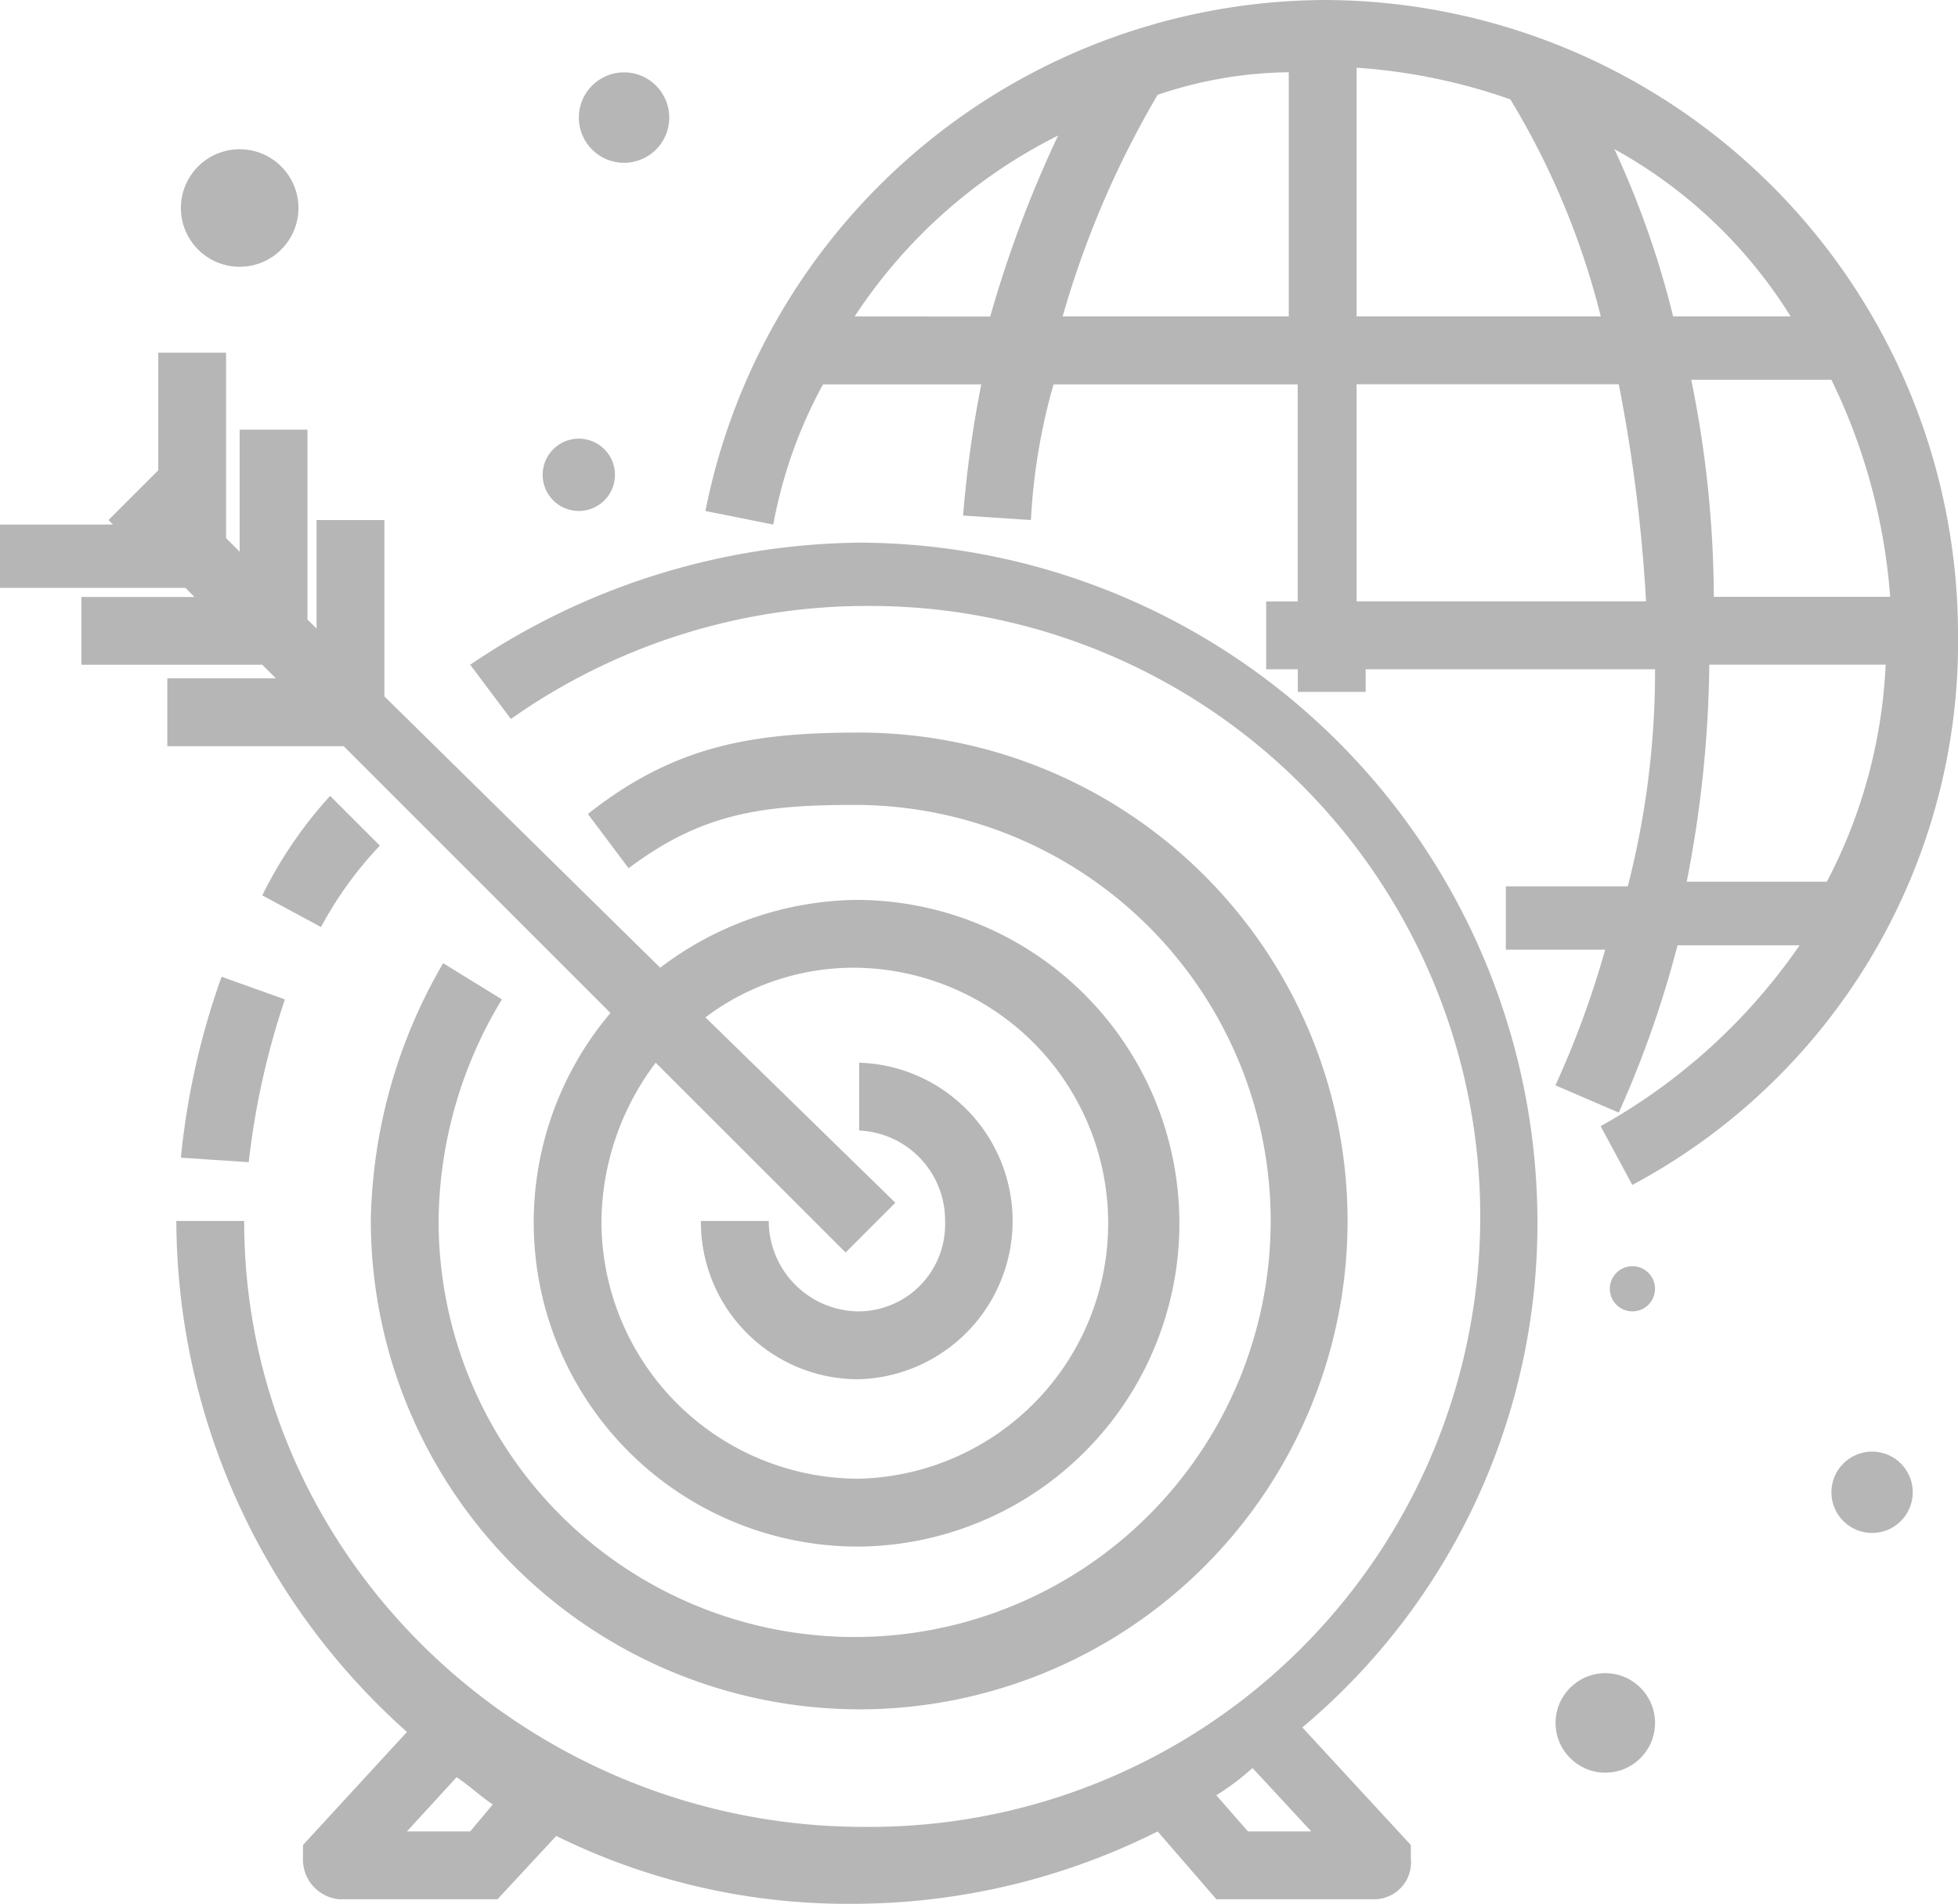 <svg xmlns="http://www.w3.org/2000/svg" width="64.632" height="62.841"><circle data-name="Ellipse 1" cx="1.194" cy="1.194" r="1.194" transform="translate(17.912 14.479)" fill="#b6b6b6"/><circle data-name="Ellipse 2" cx=".746" cy=".746" r=".746" fill="#b6b6b6" transform="translate(53.139 41.795)"/><circle data-name="Ellipse 3" cx="1.343" cy="1.343" r="1.343" fill="#b6b6b6" transform="translate(60.453 47.915)"/><circle data-name="Ellipse 4" cx="1.642" cy="1.642" r="1.642" fill="#b6b6b6" transform="translate(51.348 55.229)"/><circle data-name="Ellipse 5" cx="1.493" cy="1.493" r="1.493" fill="#b6b6b6" transform="translate(19.106 2.388)"/><circle data-name="Ellipse 6" cx="1.94" cy="1.94" r="1.94" fill="#b6b6b6" transform="translate(5.971 4.926)"/><path data-name="Path 88" d="M43.736 0a20.934 20.934 0 0 0-20.45 16.867l2.239.448a15.49 15.49 0 0 1 1.642-4.627h5.224a37.84 37.84 0 0 0-.6 4.329l2.239.149a20.028 20.028 0 0 1 .746-4.478h8.06v7.165h-1.041v2.239h1.045v.746h2.239v-.746h9.553a28.558 28.558 0 0 1-.9 7.165h-4.026v2.09h3.28a31.221 31.221 0 0 1-1.642 4.478l2.09.9a34.556 34.556 0 0 0 1.94-5.523h4.03a19.483 19.483 0 0 1-6.568 5.971l1.045 1.94A20.327 20.327 0 0 0 64.633 20.9 20.959 20.959 0 0 0 43.736 0zm12.836 19.7a36.379 36.379 0 0 0-.746-7.165h4.627a19.663 19.663 0 0 1 1.94 7.165zm2.538-9.255h-3.881a30.065 30.065 0 0 0-1.94-5.523 15.874 15.874 0 0 1 5.821 5.527zm-14.33-8.21a19.181 19.181 0 0 1 5.075 1.045 25.842 25.842 0 0 1 2.985 7.165h-8.06zm-16.569 8.21a17.265 17.265 0 0 1 6.717-5.971 38.72 38.72 0 0 0-2.242 5.975zm6.866 0a31.413 31.413 0 0 1 3.135-7.314 13.868 13.868 0 0 1 4.329-.746v8.06zm9.7 2.239h8.657a52.173 52.173 0 0 1 .9 7.165H44.78v-7.161zm10.9 16.419a38.918 38.918 0 0 0 .746-7.165h5.821a17.107 17.107 0 0 1-1.94 7.165z" fill="#b6b6b6"/><g data-name="Group 56"><path data-name="Path 89" d="M28.361 56.423A16.149 16.149 0 0 1 12.24 40.302a17.433 17.433 0 0 1 2.388-8.508l1.94 1.194a14.3 14.3 0 0 0-2.09 7.314 13.733 13.733 0 1 0 13.734-13.733c-3.135 0-5.075.3-7.463 2.09l-1.343-1.791c2.834-2.239 5.372-2.687 8.955-2.687a16.121 16.121 0 1 1 0 32.242z" fill="#b6b6b6"/></g><path data-name="Path 90" d="M28.36 45.527a5.192 5.192 0 0 1-5.224-5.225h2.239a2.994 2.994 0 0 0 2.985 2.985 2.87 2.87 0 0 0 2.836-2.985 2.967 2.967 0 0 0-2.836-2.985v-2.239a5.227 5.227 0 0 1 0 10.449z" fill="#b6b6b6"/><path data-name="Path 91" d="M10.597 30.6l-1.94-1.045a14.27 14.27 0 0 1 2.239-3.284l1.642 1.642a12.419 12.419 0 0 0-1.941 2.687z" fill="#b6b6b6"/><path data-name="Path 92" d="M8.21 38.362l-2.239-.149a24.93 24.93 0 0 1 1.343-5.971l2.09.746a26 26 0 0 0-1.194 5.374z" fill="#b6b6b6"/><path data-name="Path 93" d="M50.75 40.302a22.456 22.456 0 0 0-22.39-22.39 23.313 23.313 0 0 0-12.839 4.03l1.343 1.791a20.383 20.383 0 0 1 11.646-3.731 20.151 20.151 0 1 1 0 40.3c-11.046 0-20.45-8.807-20.45-20H5.821a22.677 22.677 0 0 0 7.613 16.867l-3.433 3.732v.448a1.316 1.316 0 0 0 1.194 1.343h5.226l1.94-2.09a21.717 21.717 0 0 0 9.852 2.239 22.448 22.448 0 0 0 10-2.388l1.94 2.239h5.224a1.219 1.219 0 0 0 1.194-1.343v-.448l-3.582-3.881a21.716 21.716 0 0 0 7.761-16.718zM15.521 60.453h-2.09l1.642-1.791c.448.3.746.6 1.194.9zm27.764 0h-2.09l-1.045-1.194a8.279 8.279 0 0 0 1.194-.9z" fill="#b6b6b6"/><path data-name="Path 94" d="M28.361 29.704a10.887 10.887 0 0 0-6.568 2.239l-9.105-8.956v-5.821h-2.239v3.582l-.3-.3v-6.267H7.911v4.03l-.448-.448v-6.12H5.224v3.881l-1.642 1.642.149.149H0v2.09h6.12l.3.3H2.687v2.238h5.971l.448.448H5.523v2.239h5.821l8.807 8.807a10.7 10.7 0 0 0 8.21 17.613 10.673 10.673 0 0 0 0-21.345zm0 19.106a8.5 8.5 0 0 1-8.508-8.508 8.816 8.816 0 0 1 1.791-5.224l6.269 6.265 1.642-1.642-6.269-6.12a8.144 8.144 0 0 1 4.925-1.638 8.435 8.435 0 0 1 .149 16.867z" fill="#b6b6b6"/></svg>